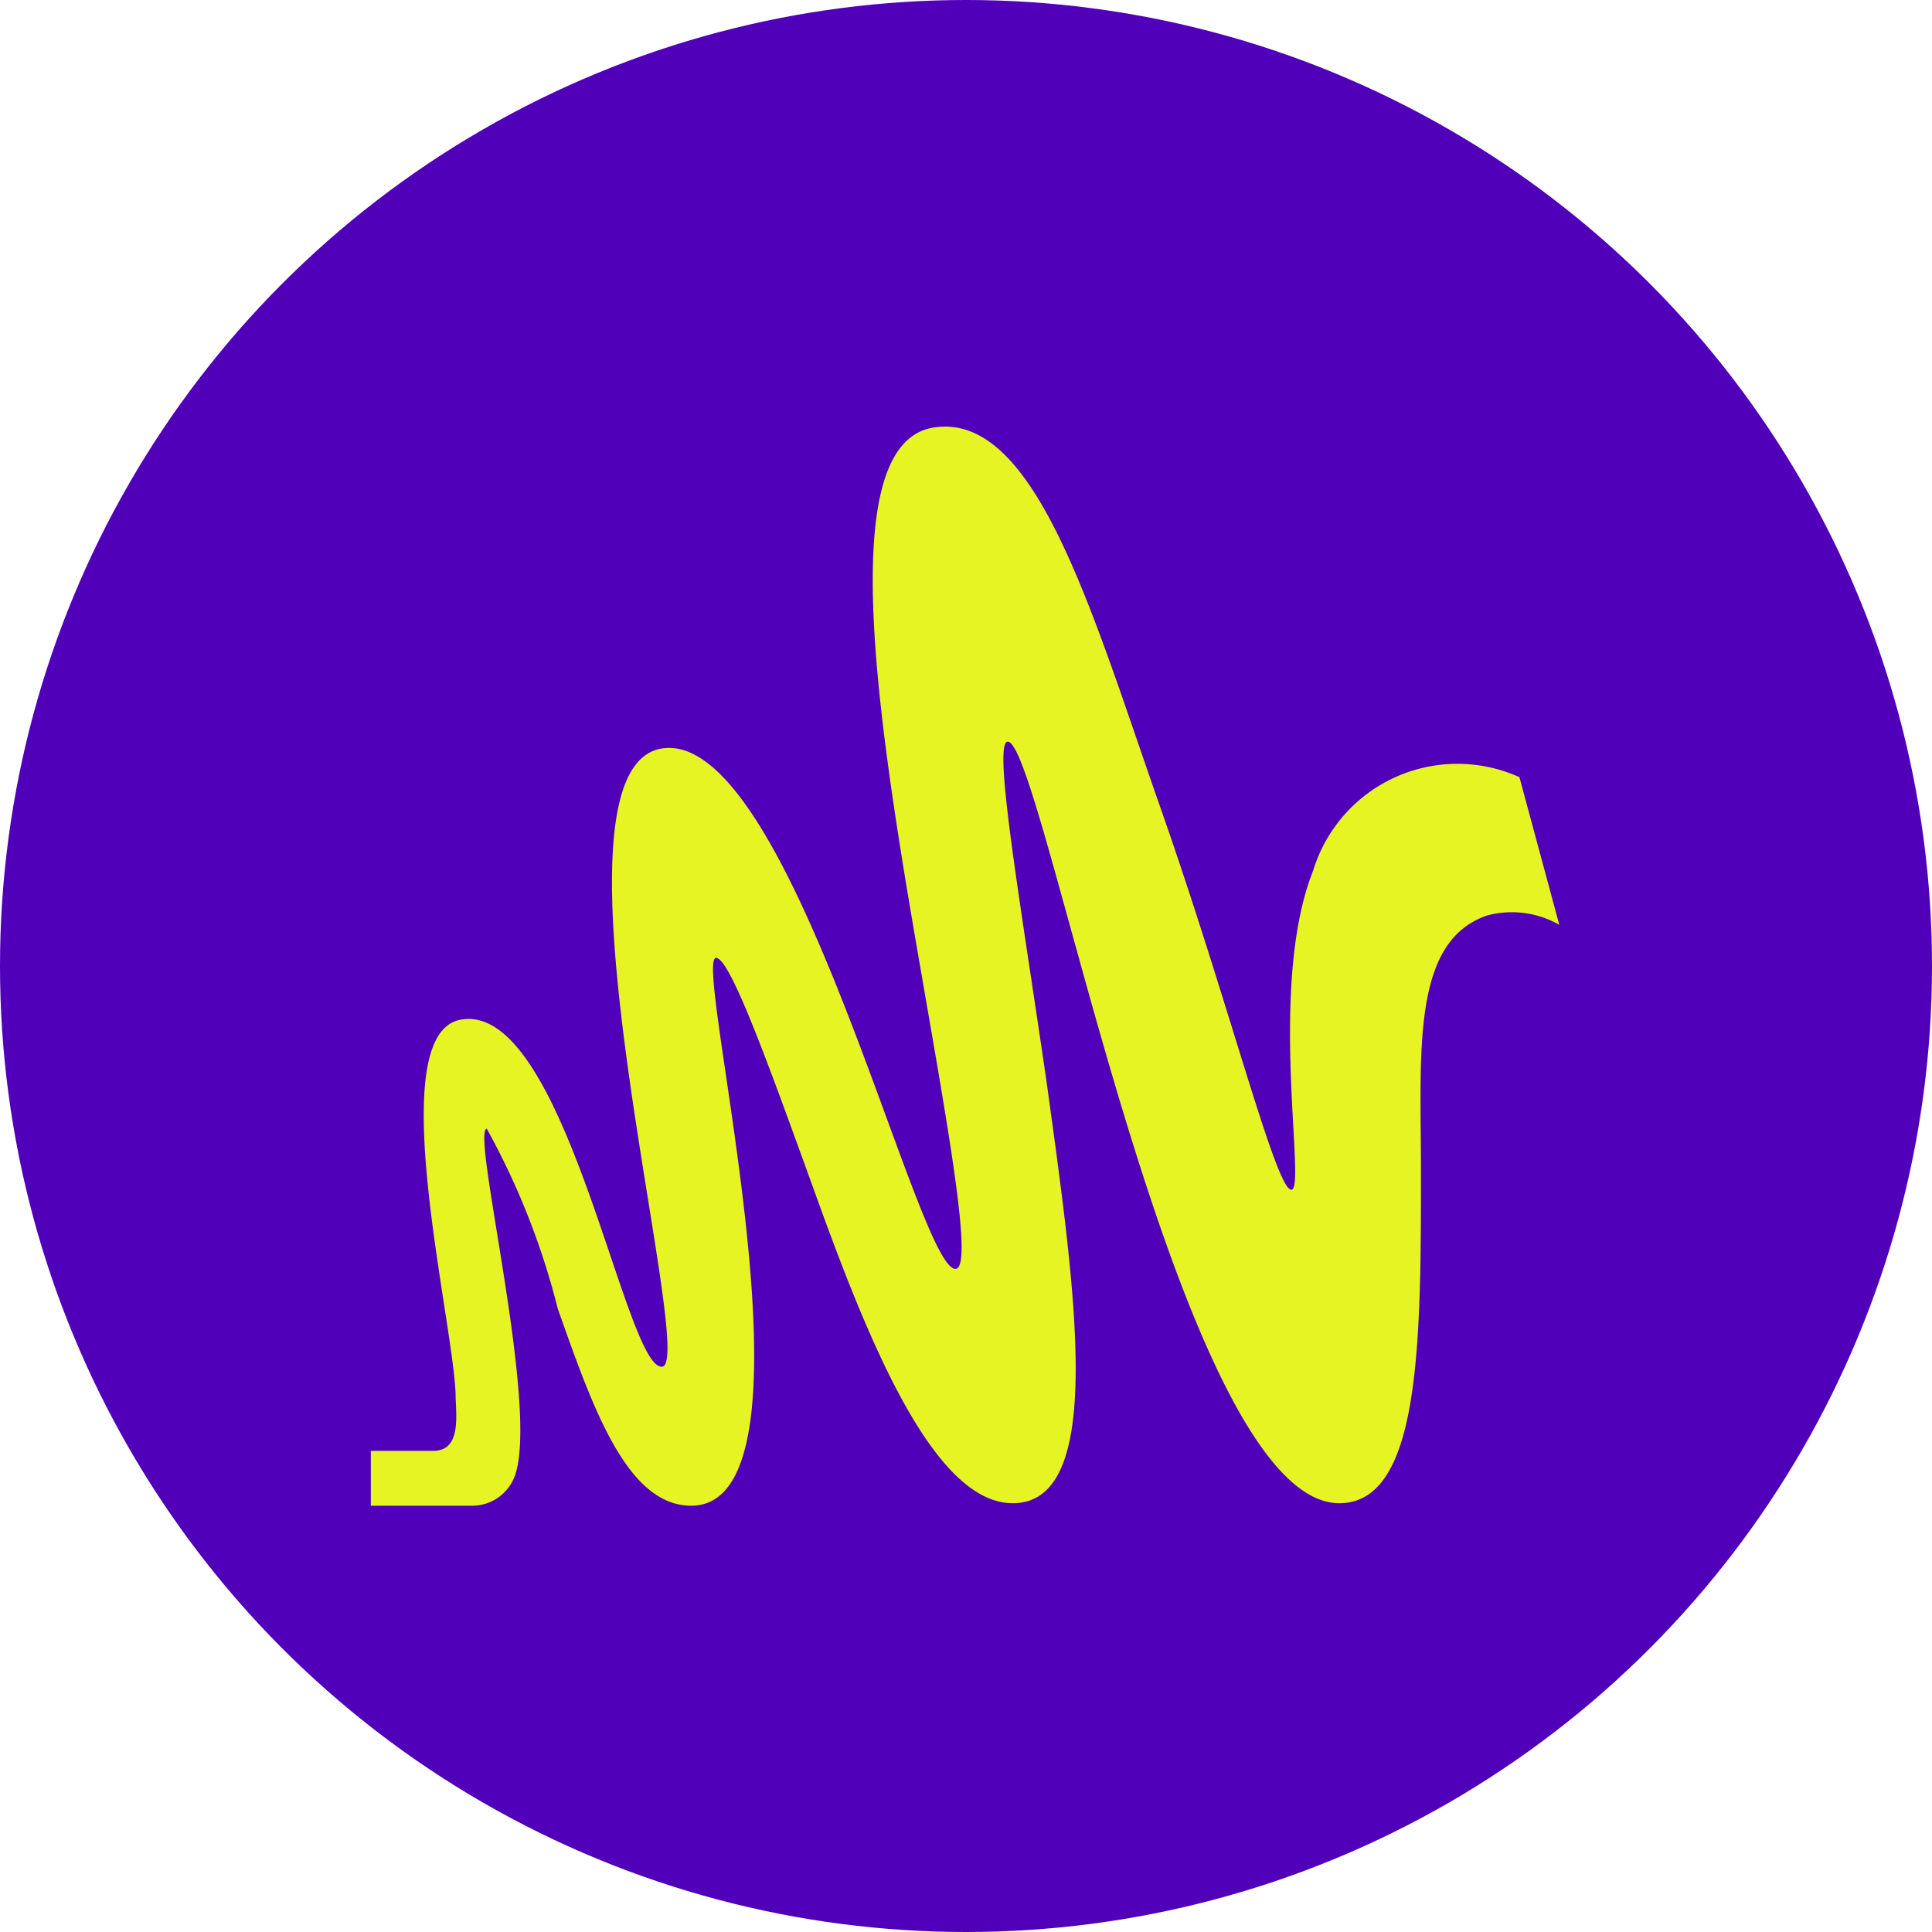<svg id="Layer_1" data-name="Layer 1" xmlns="http://www.w3.org/2000/svg" viewBox="0 0 31 31"><defs><style>.cls-1{fill:#5000b9;}.cls-2{fill:#e7f423;}</style></defs><circle class="cls-1" cx="15.5" cy="15.5" r="15.5"/><path class="cls-2" d="M24.43,12.11a2.42,2.42,0,0,0-3.31,1.5c-.74,1.86-.1,5.12-.35,5.12s-1-3-2.1-6.13-2-6.36-3.64-6.1c-1.46.23-1,3.93-.43,7.39C15.12,17,15.72,20,15.38,20c-.62,0-2.64-8.68-4.71-8.35s.6,9.9,0,9.92S9.12,15.71,7.45,16c-1.27.21-.14,4.75-.09,6,0,.32.11.92-.36.92h-1v.88H7.6a.73.73,0,0,0,.7-.45c.43-1.06-.7-5.56-.44-5.6A12,12,0,0,1,9,20.64c.55,1.55,1.1,3.16,2.14,3.16,2.24,0,0-8.79.4-8.79.23,0,.87,1.79,1.58,3.75.86,2.39,1.91,5,3.18,5,1.51,0,1-3.43.55-6.71-.41-2.84-.88-5.51-.63-5.51.57,0,2.73,12.22,5.32,12.22,1.3,0,1.31-2.56,1.31-5.31,0-1.93-.16-3.7,1.06-4.12a1.53,1.53,0,0,1,1.16.15Z" transform="translate(-0.05 0.36)"/></svg>